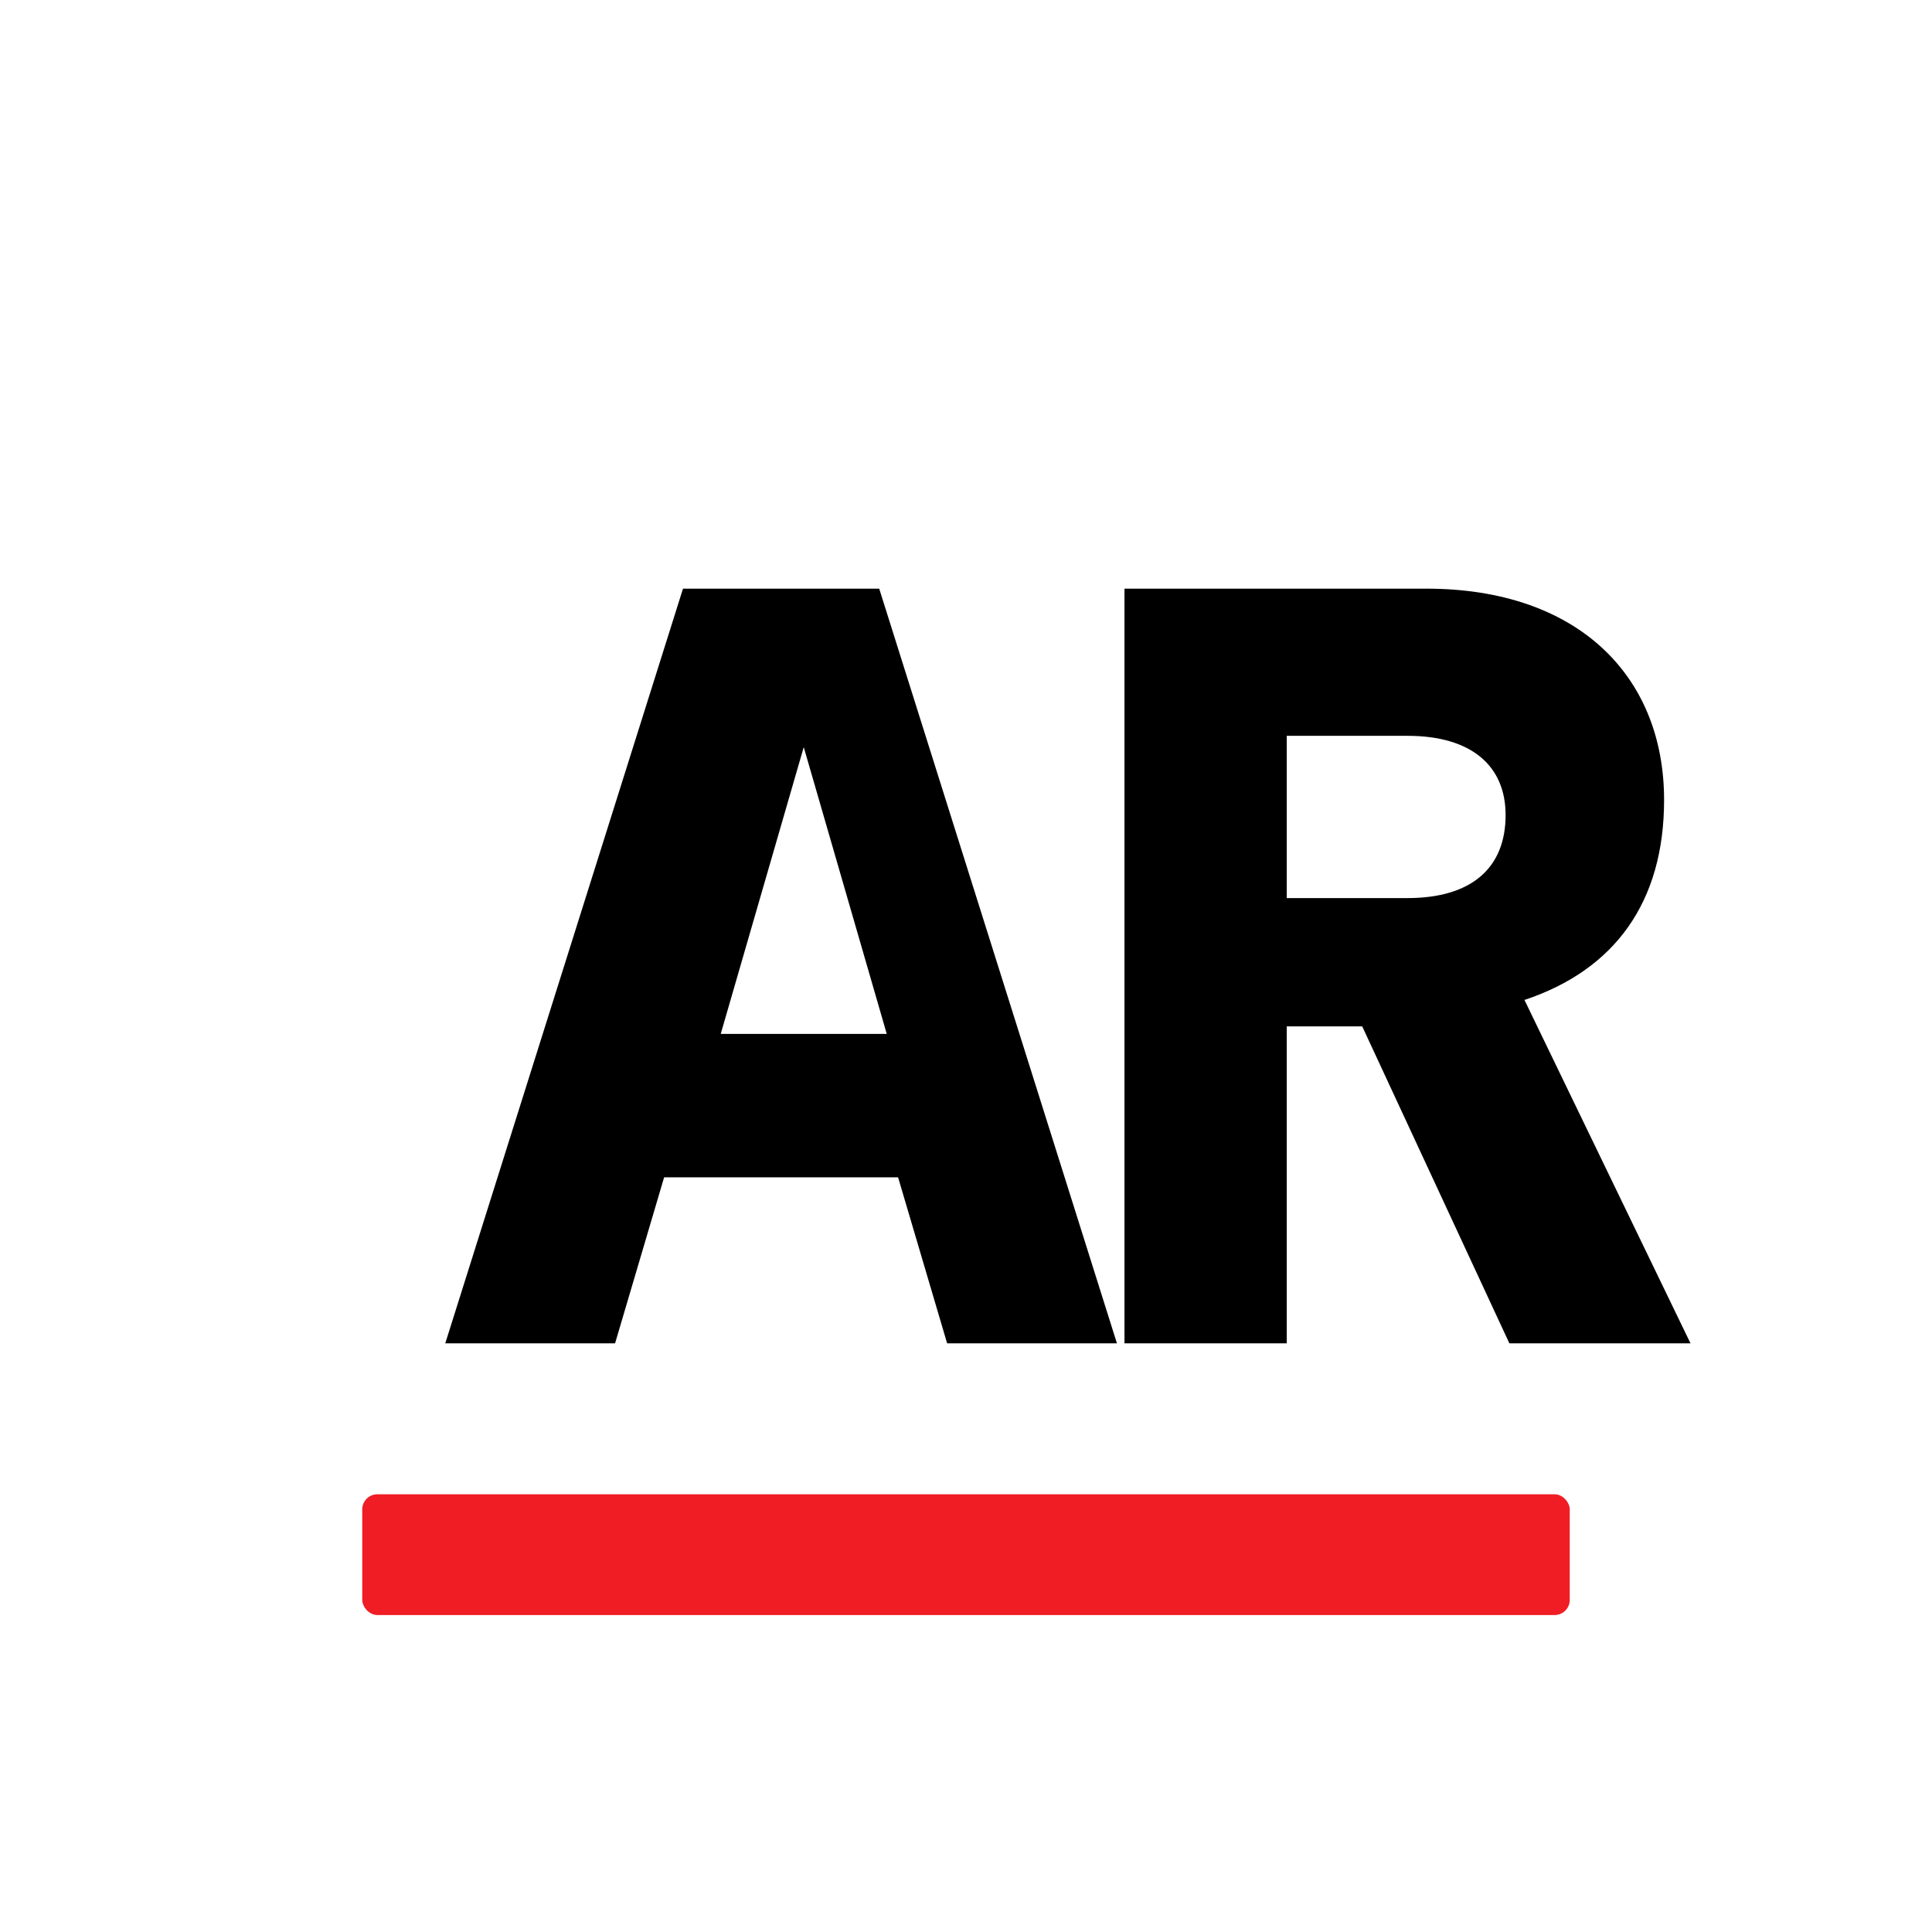 <svg xmlns="http://www.w3.org/2000/svg" viewBox="0 0 512 512" role="img" aria-label="AP News">
  <title>AP News</title>
  <defs>
    <style>
      .ap-black{fill:#000000}
      .ap-red{fill:#F01D24}
    </style>
  </defs>
  <!-- "AP" letters (geometric, no external fonts) -->
  <path class="ap-black" d="M118 356l63-200h52l63 200h-45l-13-44h-62l-13 44h-45zm73-82h44l-22-76-22 76zM298 156h80c40 0 63 23 63 56 0 27-13 45-37 53l44 91h-48l-39-84h-20v84h-43V156zm75 82c17 0 26-8 26-22 0-13-9-21-26-21h-32v43h32z"/>
  <!-- red underline bar -->
  <rect class="ap-red" x="96" y="396" width="320" height="32" rx="4" ry="4"/>
</svg>